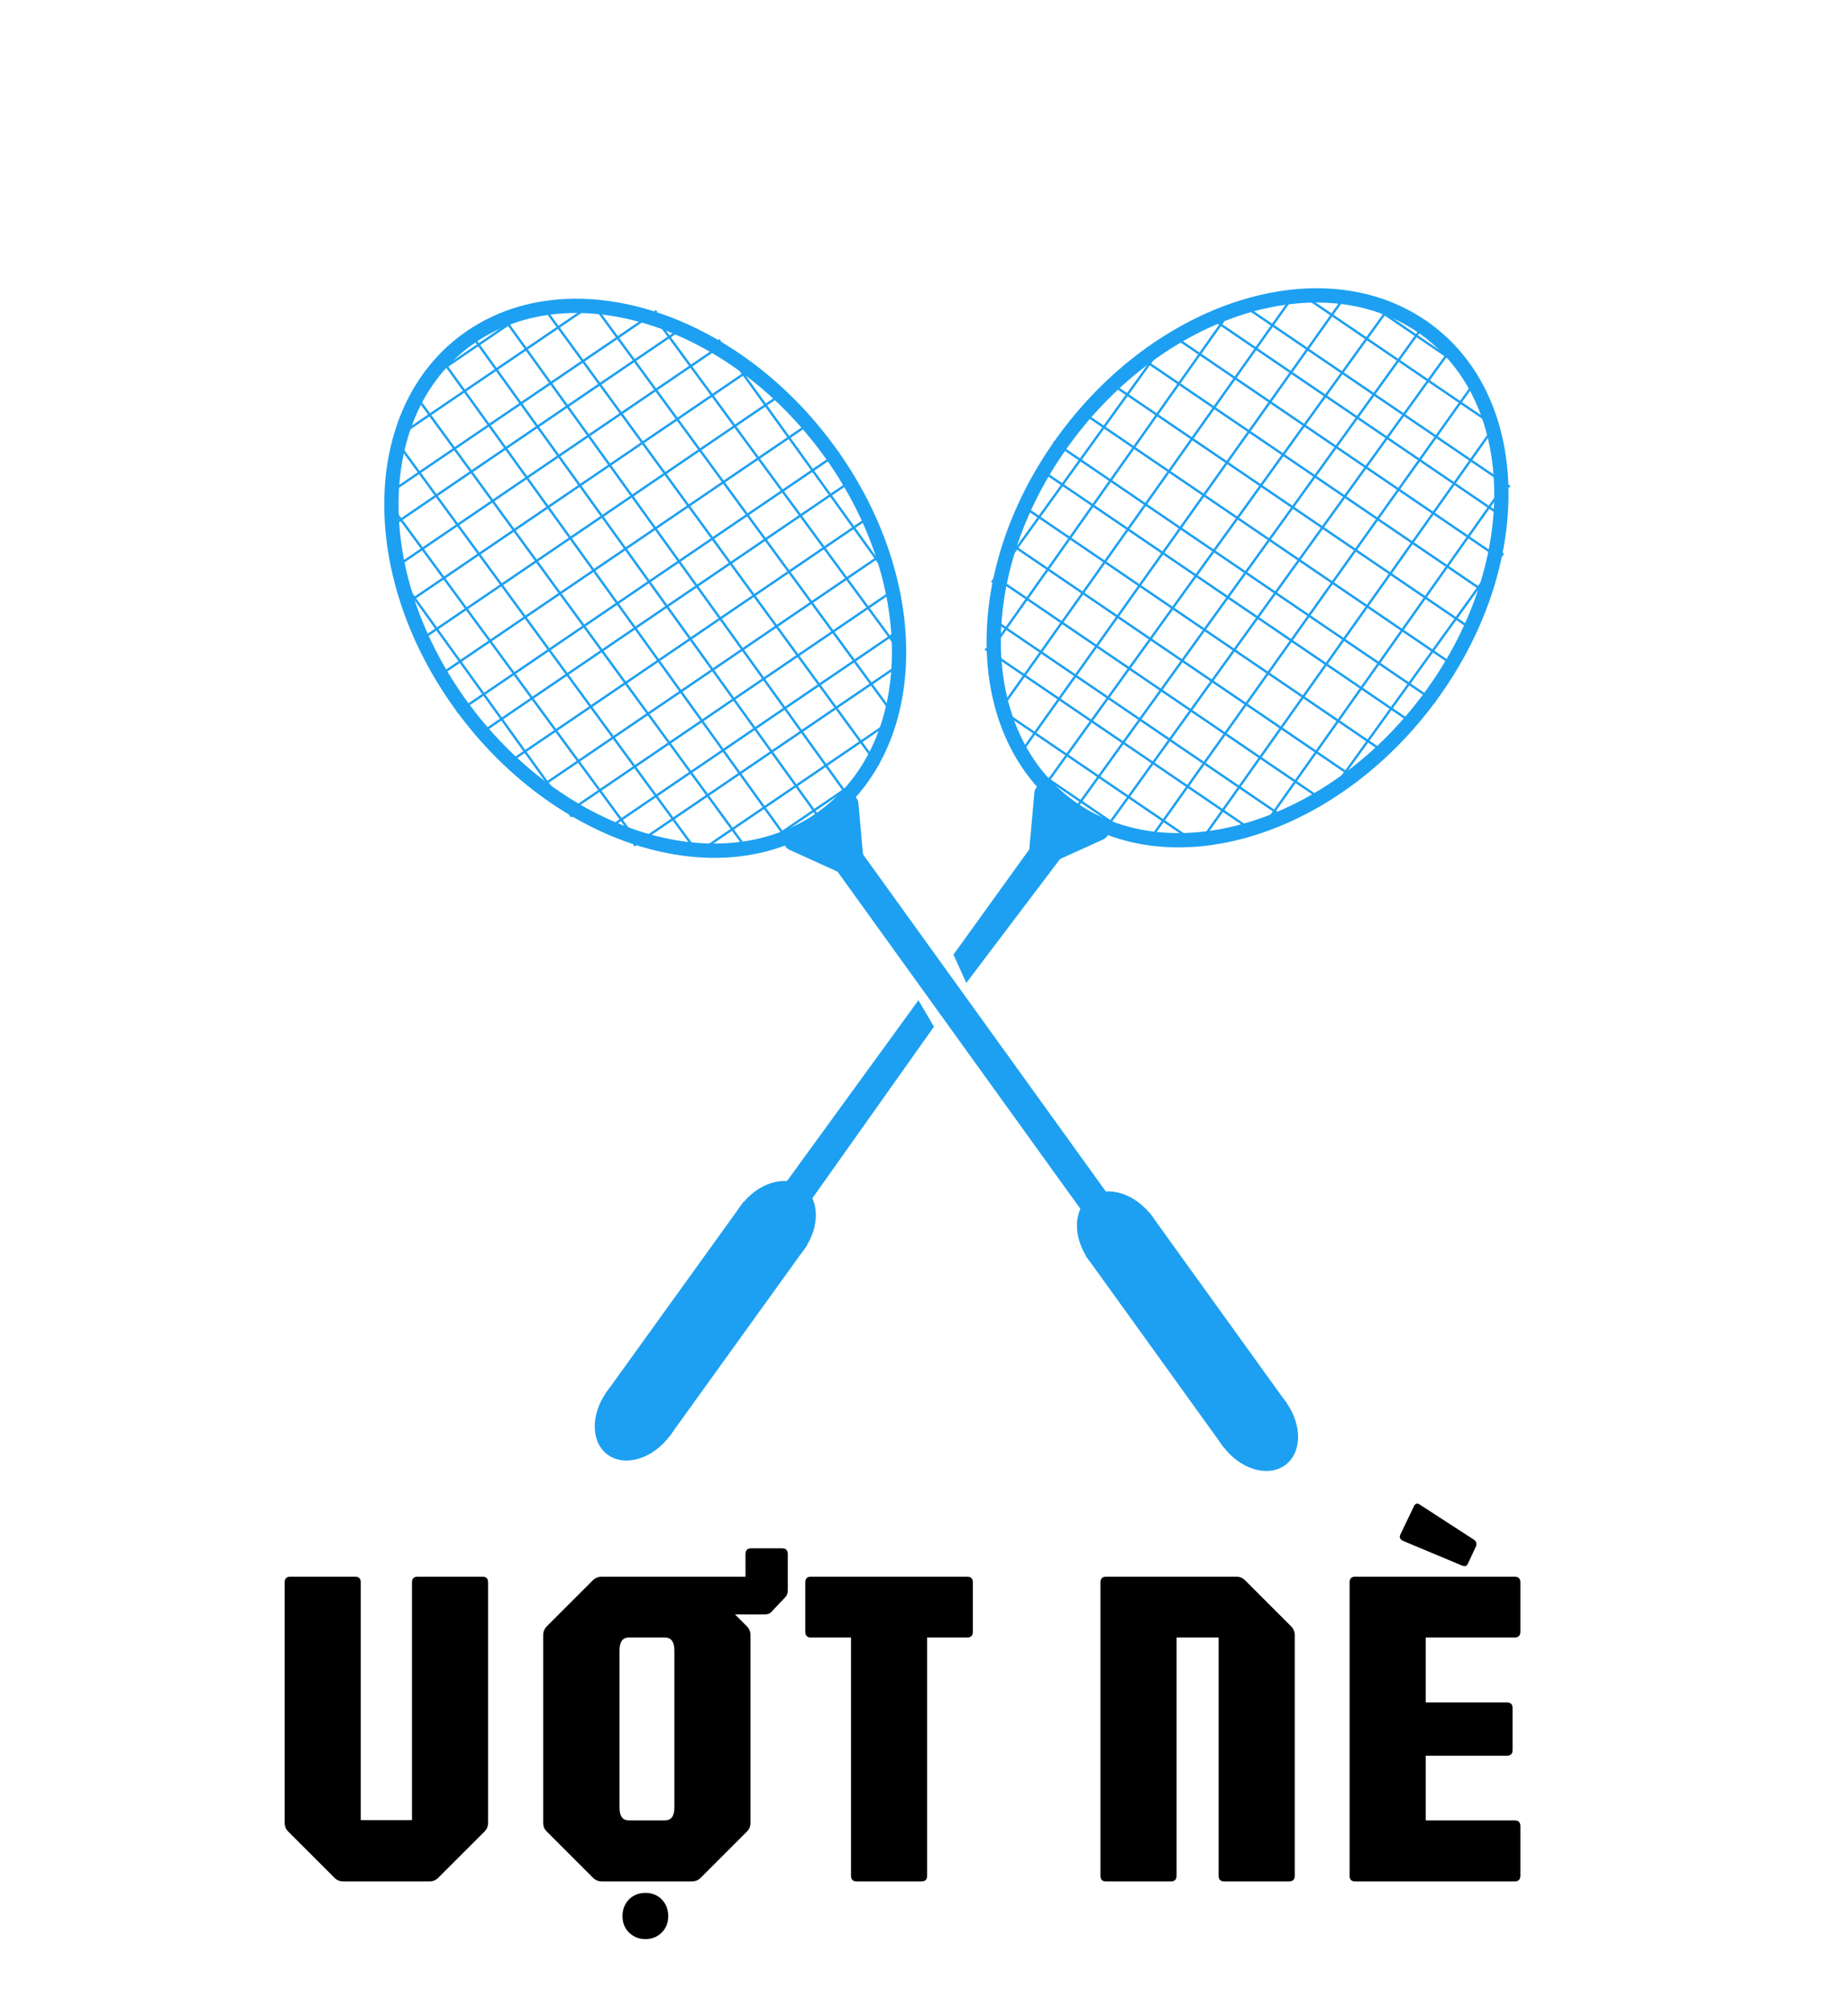 <svg width="388" height="422" viewBox="0 0 388 422" fill="none" xmlns="http://www.w3.org/2000/svg">
<path d="M174.296 94.976C184.452 109.077 189.202 124.8 188.733 138.783C188.263 152.764 182.59 164.915 171.999 172.125C161.408 179.335 147.724 180.362 134.049 176.008C120.373 171.655 106.801 161.937 96.645 147.836C86.489 133.735 81.739 118.013 82.208 104.03C82.678 90.048 88.351 77.897 98.942 70.688C109.533 63.478 123.217 62.451 136.892 66.804C150.568 71.157 164.14 80.875 174.296 94.976Z" stroke="#1DA0F1" stroke-width="3"/>
<line y1="-0.25" x2="96.935" y2="-0.25" transform="matrix(-0.827 0.563 -0.584 -0.811 176.003 94.781)" stroke="#1DA0F1" stroke-width="0.5"/>
<line y1="-0.25" x2="128.008" y2="-0.25" transform="matrix(0.584 0.811 -0.827 0.563 98.065 69.471)" stroke="#1DA0F1" stroke-width="0.5"/>
<line y1="-0.25" x2="124.807" y2="-0.25" transform="matrix(0.584 0.811 -0.827 0.563 92.323 75.315)" stroke="#1DA0F1" stroke-width="0.5"/>
<line y1="-0.25" x2="124.807" y2="-0.25" transform="matrix(-0.584 -0.811 0.827 -0.563 178.618 167.498)" stroke="#1DA0F1" stroke-width="0.5"/>
<line y1="-0.25" x2="120.01" y2="-0.25" transform="matrix(0.59 0.808 -0.823 0.568 86.38 82.263)" stroke="#1DA0F1" stroke-width="0.5"/>
<line y1="-0.25" x2="120.01" y2="-0.25" transform="matrix(-0.59 -0.808 0.823 -0.568 184.561 160.55)" stroke="#1DA0F1" stroke-width="0.5"/>
<line y1="-0.25" x2="108.006" y2="-0.25" transform="matrix(0.591 0.807 -0.822 0.569 82.775 92.456)" stroke="#1DA0F1" stroke-width="0.5"/>
<line y1="-0.25" x2="108.006" y2="-0.25" transform="matrix(-0.591 -0.807 0.822 -0.569 188.166 150.356)" stroke="#1DA0F1" stroke-width="0.5"/>
<line y1="-0.25" x2="89.605" y2="-0.25" transform="matrix(0.592 0.806 -0.821 0.57 81.041 105.247)" stroke="#1DA0F1" stroke-width="0.5"/>
<line y1="-0.25" x2="89.605" y2="-0.25" transform="matrix(-0.592 -0.806 0.821 -0.57 189.9 137.565)" stroke="#1DA0F1" stroke-width="0.5"/>
<line y1="-0.25" x2="64.004" y2="-0.25" transform="matrix(0.584 0.811 -0.827 0.563 82.512 119.725)" stroke="#1DA0F1" stroke-width="0.5"/>
<line y1="-0.25" x2="64.004" y2="-0.25" transform="matrix(-0.584 -0.811 0.827 -0.563 188.429 123.087)" stroke="#1DA0F1" stroke-width="0.5"/>
<line y1="-0.25" x2="95.32" y2="-0.25" transform="matrix(0.827 -0.563 0.584 0.811 91.865 142.383)" stroke="#1DA0F1" stroke-width="0.5"/>
<line y1="-0.25" x2="95.32" y2="-0.25" transform="matrix(-0.827 0.563 -0.584 -0.811 179.076 100.429)" stroke="#1DA0F1" stroke-width="0.5"/>
<line y1="-0.25" x2="92.896" y2="-0.25" transform="matrix(0.827 -0.563 0.584 0.811 87.624 135.116)" stroke="#1DA0F1" stroke-width="0.5"/>
<line y1="-0.25" x2="92.896" y2="-0.25" transform="matrix(-0.827 0.563 -0.584 -0.811 183.317 107.697)" stroke="#1DA0F1" stroke-width="0.5"/>
<line y1="-0.25" x2="84.011" y2="-0.25" transform="matrix(0.827 -0.563 0.584 0.811 82.512 119.725)" stroke="#1DA0F1" stroke-width="0.5"/>
<line y1="-0.25" x2="84.011" y2="-0.25" transform="matrix(-0.827 0.563 -0.584 -0.811 188.429 123.087)" stroke="#1DA0F1" stroke-width="0.5"/>
<line y1="-0.25" x2="88.857" y2="-0.25" transform="matrix(0.827 -0.563 0.584 0.811 84.951 127.26)" stroke="#1DA0F1" stroke-width="0.5"/>
<line y1="-0.25" x2="88.857" y2="-0.25" transform="matrix(-0.827 0.563 -0.584 -0.811 185.99 115.552)" stroke="#1DA0F1" stroke-width="0.5"/>
<line y1="-0.25" x2="68.663" y2="-0.25" transform="matrix(0.827 -0.563 0.584 0.811 81.233 104.149)" stroke="#1DA0F1" stroke-width="0.5"/>
<line y1="-0.25" x2="68.663" y2="-0.25" transform="matrix(-0.827 0.563 -0.584 -0.811 189.708 138.664)" stroke="#1DA0F1" stroke-width="0.5"/>
<line y1="-0.25" x2="75.933" y2="-0.25" transform="matrix(0.827 -0.563 0.584 0.811 81.405 111.283)" stroke="#1DA0F1" stroke-width="0.5"/>
<line y1="-0.25" x2="75.933" y2="-0.25" transform="matrix(-0.827 0.563 -0.584 -0.811 189.536 131.53)" stroke="#1DA0F1" stroke-width="0.5"/>
<line y1="-0.25" x2="50.891" y2="-0.25" transform="matrix(0.827 -0.563 0.584 0.811 82.775 92.456)" stroke="#1DA0F1" stroke-width="0.5"/>
<line y1="-0.25" x2="50.891" y2="-0.25" transform="matrix(-0.827 0.563 -0.584 -0.811 188.166 150.356)" stroke="#1DA0F1" stroke-width="0.5"/>
<line y1="-0.25" x2="30.696" y2="-0.25" transform="matrix(0.827 -0.563 0.584 0.811 87.716 81.353)" stroke="#1DA0F1" stroke-width="0.5"/>
<line y1="-0.25" x2="30.696" y2="-0.25" transform="matrix(-0.827 0.563 -0.584 -0.811 183.225 161.459)" stroke="#1DA0F1" stroke-width="0.5"/>
<path d="M181.456 182.299C181.591 183.808 180.011 184.884 178.599 184.244L165.772 178.429C164.35 177.784 164.167 175.884 165.442 175.016L177.036 167.123C178.312 166.255 180.085 167.072 180.222 168.591L181.456 182.299Z" fill="#1DA0F1"/>
<path d="M172.075 177.757L177.417 174.12L233.525 252.024L228.183 255.661L172.075 177.757Z" fill="#1DA0F1"/>
<ellipse cx="8.078" cy="10.801" rx="8.078" ry="10.801" transform="matrix(0.827 -0.563 0.584 0.811 222.306 255.791)" fill="#1DA0F1"/>
<ellipse cx="8.078" cy="10.801" rx="8.078" ry="10.801" transform="matrix(0.827 -0.563 0.584 0.811 250.36 294.743)" fill="#1DA0F1"/>
<rect width="16.156" height="49.603" transform="matrix(0.827 -0.563 0.584 0.811 227.917 263.582)" fill="#1DA0F1"/>
<path d="M300.755 145.64C290.599 159.741 277.027 169.459 263.351 173.812C249.677 178.165 235.992 177.139 225.401 169.929C214.81 162.719 209.137 150.568 208.667 136.586C208.198 122.604 212.949 106.881 223.104 92.78C233.26 78.679 246.832 68.961 260.508 64.608C274.183 60.255 287.867 61.282 298.458 68.492C309.049 75.701 314.722 87.852 315.192 101.834C315.662 115.817 310.911 131.539 300.755 145.64Z" stroke="#1DA0F1" stroke-width="3"/>
<line y1="-0.25" x2="96.935" y2="-0.25" transform="matrix(-0.827 -0.563 0.584 -0.811 301.527 147.134)" stroke="#1DA0F1" stroke-width="0.5"/>
<line y1="-0.25" x2="128.008" y2="-0.25" transform="matrix(-0.584 0.811 -0.827 -0.563 299.335 67.274)" stroke="#1DA0F1" stroke-width="0.5"/>
<line y1="-0.25" x2="124.807" y2="-0.25" transform="matrix(-0.584 0.811 -0.827 -0.563 291.722 64.027)" stroke="#1DA0F1" stroke-width="0.5"/>
<line y1="-0.25" x2="124.807" y2="-0.25" transform="matrix(0.584 -0.811 0.827 0.563 232.137 174.393)" stroke="#1DA0F1" stroke-width="0.5"/>
<line y1="-0.25" x2="120.01" y2="-0.25" transform="matrix(-0.579 0.815 -0.831 -0.557 282.974 60.974)" stroke="#1DA0F1" stroke-width="0.5"/>
<line y1="-0.25" x2="120.01" y2="-0.25" transform="matrix(0.579 -0.815 0.831 0.557 240.885 177.446)" stroke="#1DA0F1" stroke-width="0.5"/>
<line y1="-0.25" x2="108.006" y2="-0.25" transform="matrix(-0.578 0.816 -0.831 -0.556 271.889 61.168)" stroke="#1DA0F1" stroke-width="0.5"/>
<line y1="-0.25" x2="108.006" y2="-0.25" transform="matrix(0.578 -0.816 0.831 0.556 251.971 177.253)" stroke="#1DA0F1" stroke-width="0.5"/>
<line y1="-0.25" x2="89.605" y2="-0.25" transform="matrix(-0.577 0.817 -0.832 -0.555 258.932 63.958)" stroke="#1DA0F1" stroke-width="0.5"/>
<line y1="-0.25" x2="89.605" y2="-0.25" transform="matrix(0.577 -0.817 0.832 0.555 264.927 174.463)" stroke="#1DA0F1" stroke-width="0.5"/>
<line y1="-0.25" x2="64.004" y2="-0.25" transform="matrix(-0.584 0.811 -0.827 -0.563 245.442 70.254)" stroke="#1DA0F1" stroke-width="0.5"/>
<line y1="-0.25" x2="64.004" y2="-0.25" transform="matrix(0.584 -0.811 0.827 0.563 278.418 168.167)" stroke="#1DA0F1" stroke-width="0.5"/>
<line y1="-0.25" x2="95.32" y2="-0.25" transform="matrix(0.827 0.563 -0.584 0.811 226.74 86.547)" stroke="#1DA0F1" stroke-width="0.5"/>
<line y1="-0.25" x2="95.32" y2="-0.25" transform="matrix(-0.827 -0.563 0.584 -0.811 297.119 151.873)" stroke="#1DA0F1" stroke-width="0.5"/>
<line y1="-0.25" x2="92.896" y2="-0.25" transform="matrix(0.827 0.563 -0.584 0.811 232.314 80.187)" stroke="#1DA0F1" stroke-width="0.5"/>
<line y1="-0.25" x2="92.896" y2="-0.25" transform="matrix(-0.827 -0.563 0.584 -0.811 291.545 158.233)" stroke="#1DA0F1" stroke-width="0.5"/>
<line y1="-0.25" x2="84.011" y2="-0.25" transform="matrix(0.827 0.563 -0.584 0.811 245.442 70.254)" stroke="#1DA0F1" stroke-width="0.5"/>
<line y1="-0.25" x2="84.011" y2="-0.25" transform="matrix(-0.827 -0.563 0.584 -0.811 278.418 168.167)" stroke="#1DA0F1" stroke-width="0.5"/>
<line y1="-0.25" x2="88.857" y2="-0.25" transform="matrix(0.827 0.563 -0.584 0.811 238.993 75.059)" stroke="#1DA0F1" stroke-width="0.5"/>
<line y1="-0.25" x2="88.857" y2="-0.25" transform="matrix(-0.827 -0.563 0.584 -0.811 284.867 163.361)" stroke="#1DA0F1" stroke-width="0.5"/>
<line y1="-0.25" x2="68.663" y2="-0.25" transform="matrix(0.827 0.563 -0.584 0.811 260.06 63.758)" stroke="#1DA0F1" stroke-width="0.5"/>
<line y1="-0.25" x2="68.663" y2="-0.25" transform="matrix(-0.827 -0.563 0.584 -0.811 263.8 174.663)" stroke="#1DA0F1" stroke-width="0.5"/>
<line y1="-0.25" x2="75.933" y2="-0.25" transform="matrix(0.827 0.563 -0.584 0.811 253.223 66.354)" stroke="#1DA0F1" stroke-width="0.5"/>
<line y1="-0.25" x2="75.933" y2="-0.25" transform="matrix(-0.827 -0.563 0.584 -0.811 270.637 172.066)" stroke="#1DA0F1" stroke-width="0.5"/>
<line y1="-0.25" x2="50.891" y2="-0.25" transform="matrix(0.827 0.563 -0.584 0.811 271.889 61.168)" stroke="#1DA0F1" stroke-width="0.5"/>
<line y1="-0.25" x2="50.891" y2="-0.25" transform="matrix(-0.827 -0.563 0.584 -0.811 251.971 177.253)" stroke="#1DA0F1" stroke-width="0.5"/>
<line y1="-0.25" x2="30.696" y2="-0.25" transform="matrix(0.827 0.563 -0.584 0.811 284.31 61.883)" stroke="#1DA0F1" stroke-width="0.5"/>
<line y1="-0.25" x2="30.696" y2="-0.25" transform="matrix(-0.827 -0.563 0.584 -0.811 239.55 176.537)" stroke="#1DA0F1" stroke-width="0.5"/>
<path d="M218.801 182.048C217.39 182.688 215.809 181.611 215.945 180.103L217.178 166.395C217.315 164.876 219.088 164.059 220.364 164.927L231.958 172.82C233.234 173.688 233.05 175.588 231.629 176.232L218.801 182.048Z" fill="#1DA0F1"/>
<path d="M192.831 209.996L196.091 215.544L169.217 253.464L163.875 249.828L192.831 209.996Z" fill="#1DA0F1"/>
<path d="M218.171 175.451L223.513 179.088L202.882 206.36L200.184 200.425L218.171 175.451Z" fill="#1DA0F1"/>
<ellipse cx="8.078" cy="10.801" rx="8.078" ry="10.801" transform="matrix(0.827 0.563 -0.584 0.811 161.739 244.504)" fill="#1DA0F1"/>
<ellipse cx="8.078" cy="10.801" rx="8.078" ry="10.801" transform="matrix(0.827 0.563 -0.584 0.811 133.685 283.456)" fill="#1DA0F1"/>
<rect width="16.156" height="49.603" transform="matrix(0.827 0.563 -0.584 0.811 156.128 252.294)" fill="#1DA0F1"/>
<path d="M72.096 395C71.328 395 70.688 394.728 70.176 394.184L60.576 384.584C60.032 384.072 59.76 383.432 59.76 382.664V332.216C59.76 331.416 60.16 331.016 60.96 331.016H74.544C75.344 331.016 75.744 331.416 75.744 332.216V382.136H86.496V332.216C86.496 331.416 86.896 331.016 87.696 331.016H101.28C102.08 331.016 102.48 331.416 102.48 332.216V382.664C102.48 383.432 102.208 384.072 101.664 384.584L92.064 394.184C91.552 394.728 90.912 395 90.144 395H72.096ZM126.377 395C125.641 395 125.001 394.728 124.457 394.184L114.857 384.584C114.313 384.072 114.041 383.432 114.041 382.664V343.304C114.041 342.568 114.313 341.928 114.857 341.384L124.457 331.784C125.001 331.272 125.641 331.016 126.377 331.016H145.241C146.009 331.016 146.649 331.272 147.161 331.784L156.761 341.384C157.305 341.928 157.577 342.568 157.577 343.304V382.664C157.577 383.432 157.305 384.072 156.761 384.584L147.161 394.184C146.649 394.728 146.009 395 145.241 395H126.377ZM132.041 382.184H139.577C140.921 382.184 141.593 381.288 141.593 379.496V346.52C141.593 344.696 140.921 343.784 139.577 343.784H132.041C130.729 343.784 130.073 344.696 130.073 346.52V379.496C130.073 381.288 130.729 382.184 132.041 382.184ZM147.065 338.936C146.105 338.936 145.353 338.696 144.809 338.216C144.297 337.704 144.041 337.112 144.041 336.44V332.216C144.041 331.416 144.441 331.016 145.241 331.016H156.521V326.264C156.521 325.464 156.921 325.064 157.721 325.064H164.201C165.001 325.064 165.401 325.464 165.401 326.264V333.896C165.401 334.504 165.209 335 164.825 335.384L162.089 338.264C161.737 338.712 161.257 338.936 160.649 338.936H147.065ZM135.497 407.096C134.121 407.096 132.969 406.632 132.041 405.704C131.145 404.808 130.697 403.672 130.697 402.296C130.697 400.888 131.145 399.72 132.041 398.792C132.969 397.864 134.121 397.4 135.497 397.4C136.905 397.4 138.057 397.864 138.953 398.792C139.849 399.72 140.297 400.888 140.297 402.296C140.297 403.672 139.849 404.808 138.953 405.704C138.057 406.632 136.905 407.096 135.497 407.096ZM179.873 395C179.073 395 178.673 394.6 178.673 393.8V343.784H170.273C169.473 343.784 169.073 343.384 169.073 342.584V332.216C169.073 331.416 169.473 331.016 170.273 331.016H203.057C203.857 331.016 204.257 331.416 204.257 332.216V342.584C204.257 343.384 203.857 343.784 203.057 343.784H194.657V393.8C194.657 394.6 194.257 395 193.457 395H179.873ZM232.241 395C231.441 395 231.041 394.6 231.041 393.8V332.216C231.041 331.416 231.441 331.016 232.241 331.016H259.505C260.273 331.016 260.913 331.272 261.425 331.784L271.025 341.384C271.569 341.928 271.841 342.568 271.841 343.304V393.8C271.841 394.6 271.441 395 270.641 395H257.057C256.257 395 255.857 394.6 255.857 393.8V343.784H247.025V393.8C247.025 394.6 246.625 395 245.825 395H232.241ZM284.554 395C283.754 395 283.354 394.6 283.354 393.8V332.216C283.354 331.416 283.754 331.016 284.554 331.016H318.01C318.81 331.016 319.21 331.416 319.21 332.216V342.584C319.21 343.384 318.81 343.784 318.01 343.784H299.338V357.416H316.378C317.178 357.416 317.578 357.816 317.578 358.616V367.4C317.578 368.2 317.178 368.6 316.378 368.6H299.338V382.184H318.01C318.81 382.184 319.21 382.584 319.21 383.384V393.8C319.21 394.6 318.81 395 318.01 395H284.554ZM306.922 328.664L294.538 323.48C293.93 323.16 293.754 322.728 294.01 322.184L296.746 316.472C297.034 315.704 297.466 315.496 298.042 315.848L309.37 323.192C309.946 323.576 310.122 324.056 309.898 324.632L308.218 328.232C307.994 328.808 307.562 328.952 306.922 328.664Z" fill="black"/>
</svg>
